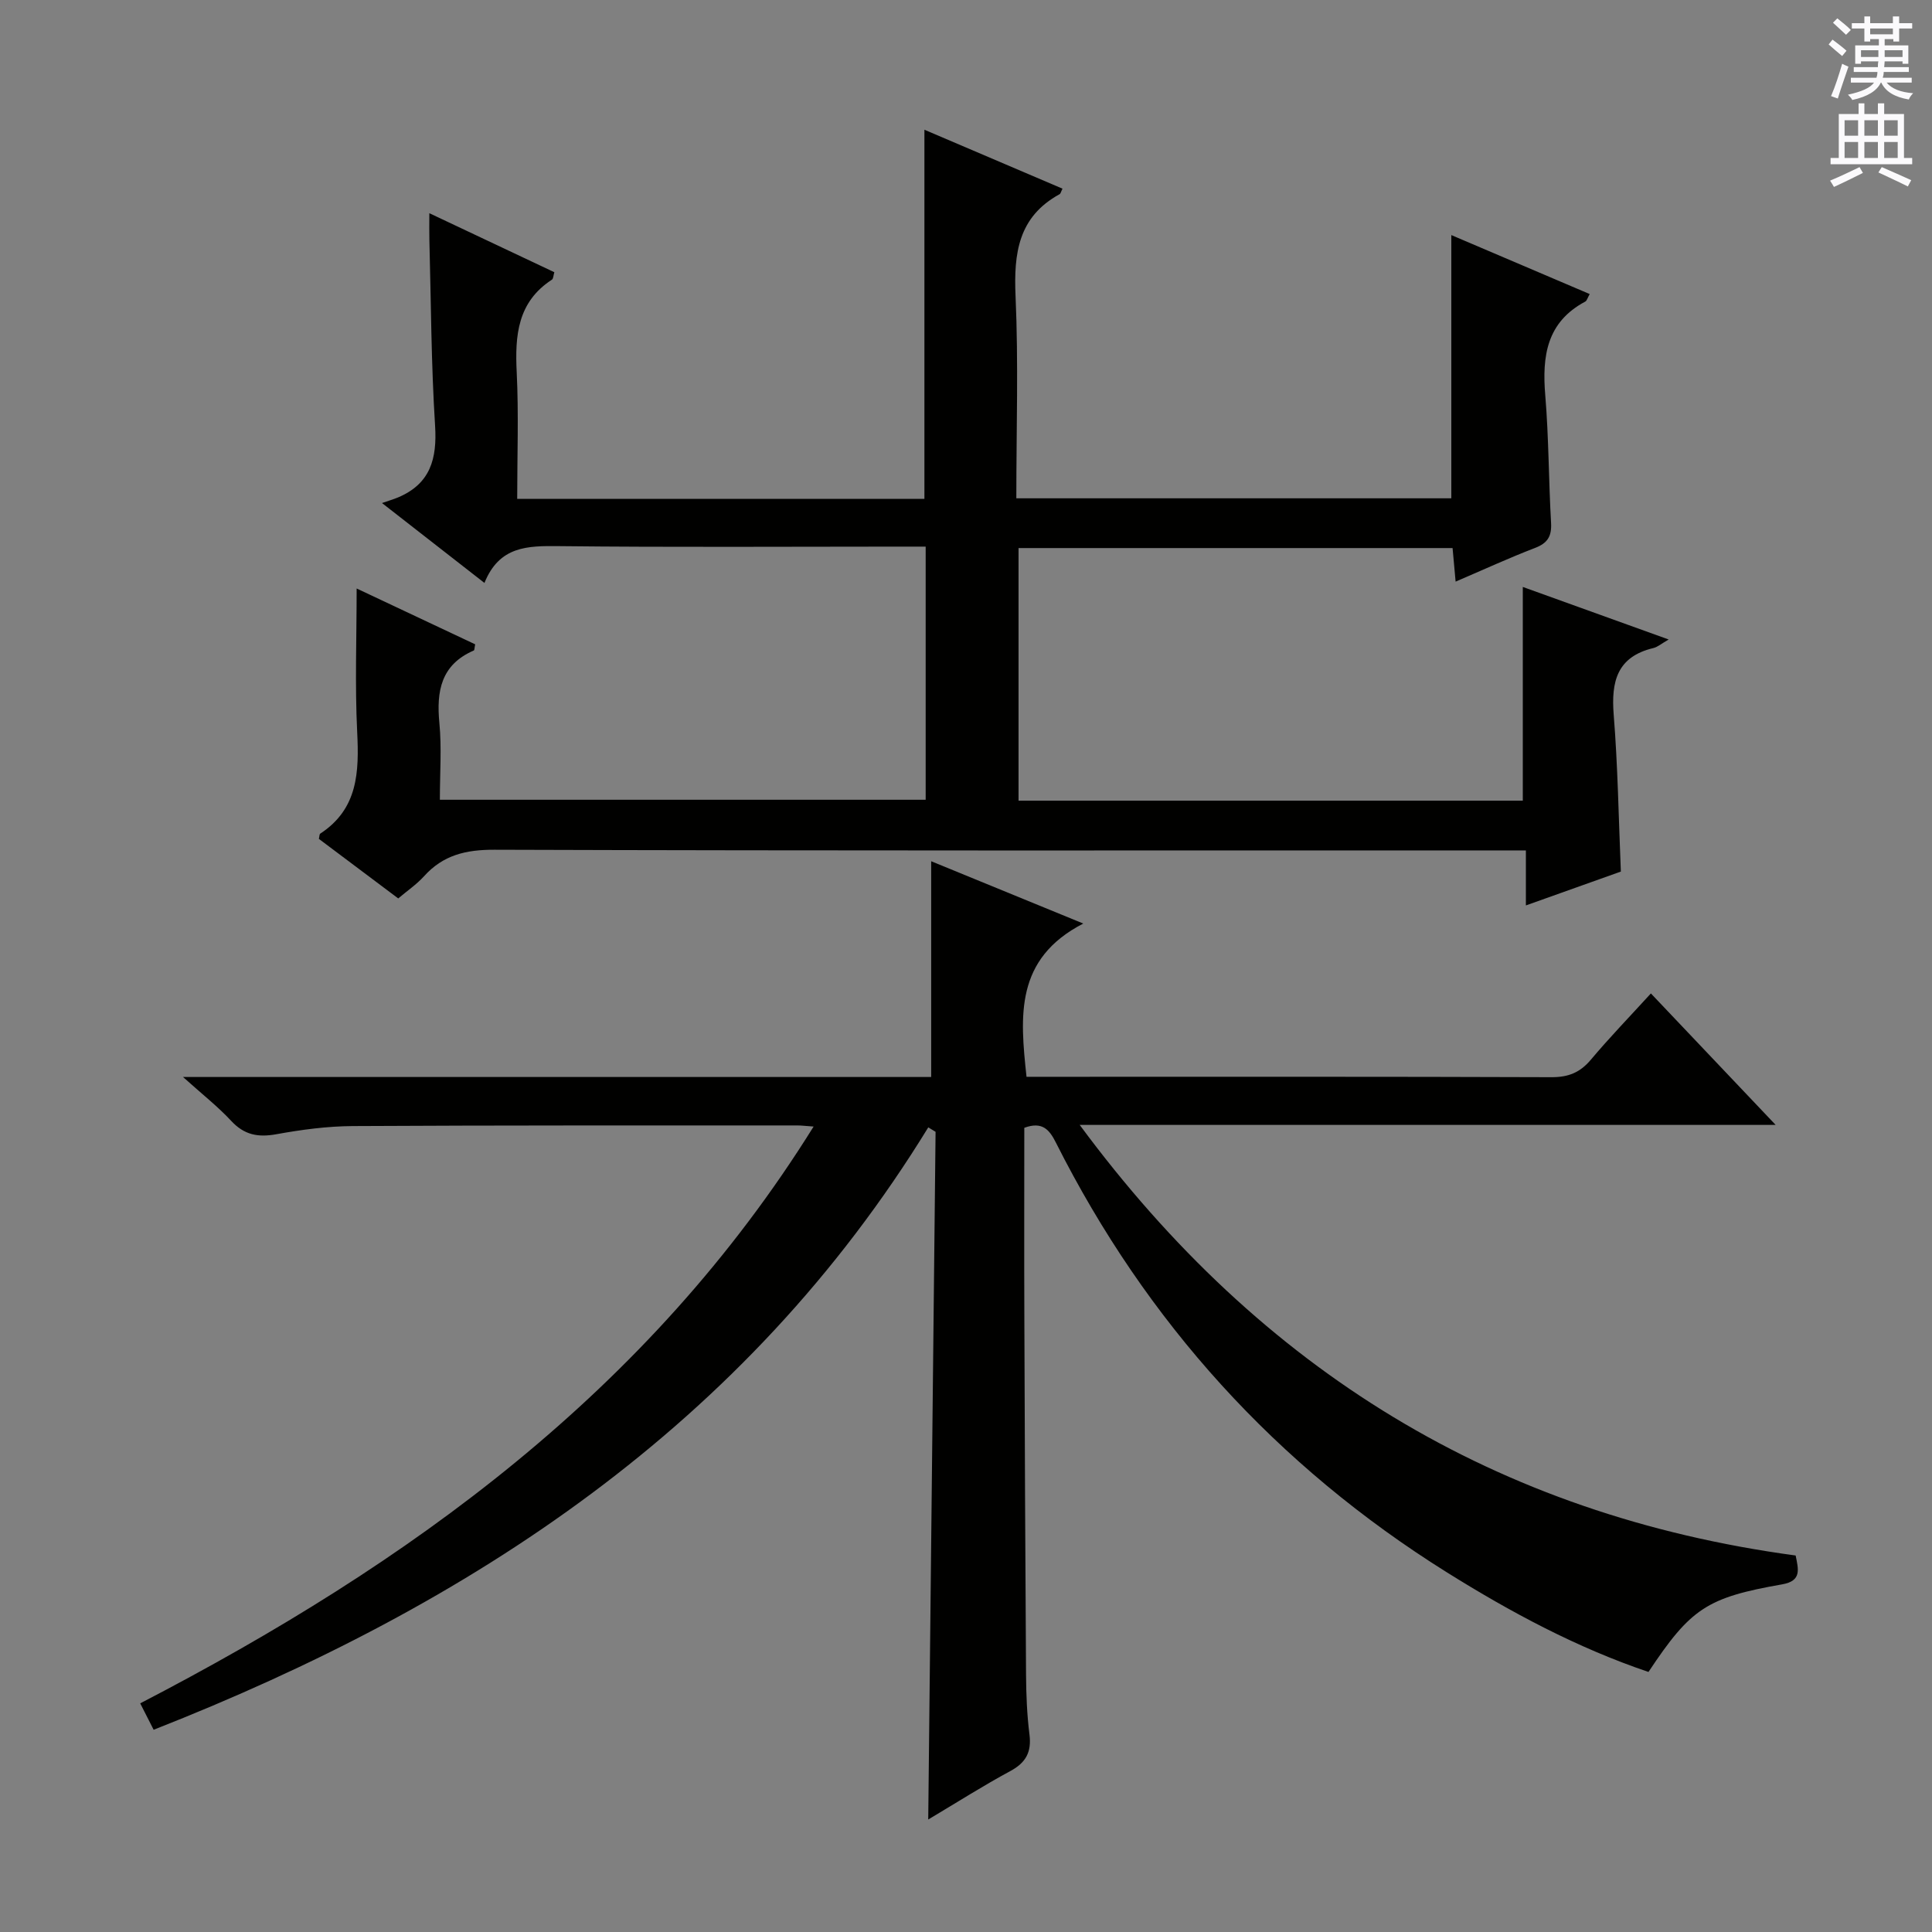 <svg enable-background="new 0 0 400 400" viewBox="0 0 400 400" xmlns="http://www.w3.org/2000/svg"><rect x="0" y="0" width="400" height="400" fill="#808080" stroke="none"/><path d="m212.07 233.5c0 13.22-.04 26.21.01 39.2.08 24.66.19 49.32.35 73.98.03 4.15.19 8.32.71 12.43.46 3.65-.75 5.84-3.98 7.58-5.53 2.98-10.85 6.37-16.98 10.02.51-47.91 1.01-95.14 1.52-142.38-.5-.31-1.01-.61-1.51-.92-37.87 61.71-94.55 98.85-160.38 124.72-1.01-1.99-1.81-3.57-2.78-5.47 55.68-28.89 105.26-64.57 139.42-119.42-1.59-.11-2.49-.23-3.4-.23-30.66.01-61.33-.04-91.99.13-5.29.03-10.62.74-15.84 1.69-3.8.69-6.66.15-9.36-2.77-2.76-2.97-6-5.51-9.97-9.08h154.9c0-15.15 0-29.84 0-44.67 9.73 3.99 19.8 8.11 31.49 12.9-14.18 7.32-13.1 19.15-11.75 31.73h5.22c34.5 0 68.99-.05 103.49.08 3.5.01 5.9-.97 8.13-3.62 3.85-4.58 8.02-8.89 12.43-13.72 8.41 8.86 16.72 17.61 25.83 27.22-48.38 0-95.69 0-144.09 0 37.56 50.85 86.3 80.79 148.23 89.15.56 2.83 1.32 5.25-2.78 5.97-15.61 2.74-18.94 4.97-27.69 18.14-14.78-5-28.47-12.33-41.72-20.61-35.33-22.09-62.24-51.81-80.96-88.97-1.36-2.72-2.84-4.45-6.55-3.08z" fill="#010100"/><path d="m82.45 186.01c-5.58-4.19-11.03-8.28-16.43-12.33.12-.49.1-.96.29-1.09 7.82-5.12 8.05-12.76 7.64-21.04-.48-9.74-.11-19.53-.11-29.71 8 3.77 16.31 7.68 24.54 11.56-.15.71-.13 1.21-.29 1.28-6.79 2.94-7.76 8.41-7.12 15.03.49 5.11.1 10.3.1 15.87h100.58c0-17.27 0-34.5 0-52.41-1.91 0-3.68 0-5.45 0-23.49 0-46.99.16-70.48-.1-6.47-.07-12.34-.04-15.42 7.62-6.87-5.36-13.23-10.32-21.21-16.54 1.46-.51 2.43-.79 3.36-1.18 6.65-2.83 8.06-7.97 7.63-14.82-.81-12.78-.84-25.61-1.18-38.42-.04-1.61-.01-3.21-.01-5.59 9.08 4.28 17.45 8.23 25.88 12.22-.21.68-.2 1.34-.5 1.54-7.14 4.64-7.67 11.57-7.29 19.2.42 8.6.1 17.25.1 26.18h84.31c0-25.42 0-50.63 0-76.42 9.5 4.05 19.02 8.12 28.59 12.2-.31.6-.37 1.02-.61 1.15-8.55 4.68-9.5 12.24-9.11 21.1.61 13.78.16 27.61.16 41.86h90.06c0-17.96 0-35.85 0-54.5 9.53 4.06 19.01 8.1 28.65 12.21-.45.8-.58 1.38-.92 1.56-7.99 4.25-8.96 11.29-8.28 19.4.73 8.78.7 17.61 1.2 26.41.16 2.76-.7 4.2-3.33 5.2-5.39 2.07-10.64 4.49-16.43 6.97-.23-2.56-.42-4.62-.63-6.95-29.86 0-59.63 0-89.86 0v52.3h104.4c0-14.62 0-29.01 0-44.25 9.91 3.57 19.73 7.11 30.2 10.88-1.47.84-2.26 1.55-3.16 1.77-7.54 1.8-8.77 6.94-8.22 13.82.85 10.59 1.01 21.23 1.48 32.46-6.18 2.2-12.64 4.51-19.66 7.01 0-3.98 0-7.27 0-11.39-2.44 0-4.52 0-6.6 0-68.98 0-137.96.08-206.95-.14-5.93-.02-10.64 1.1-14.6 5.51-1.55 1.7-3.5 3.02-5.32 4.57z" fill="#010100"/><g fill="#fbfafc"><path d="m378.6 9.2.8-1c.9.7 1.9 1.4 2.9 2.3l-.9 1.1c-1.1-.9-2-1.7-2.8-2.4zm.5 10.7c.9-2.1 1.6-4.3 2.3-6.7.4.2.8.4 1.3.6-.7 2.1-1.5 4.3-2.2 6.6zm.4-15.2.9-.9c1 .8 2 1.6 2.8 2.4l-1 1c-1-.9-1.9-1.8-2.7-2.5zm12.5-1.3h1.2v1.4h2.7v1.1h-2.7v2.7h-1.2v-.5h-1.8v1.3h4.9v3.8h-1.2v-.5h-3.7c0 .4-.1.9-.1 1.2h5.1v1h-5.2c0 .5-.1.9-.2 1.2h6v1h-5.2c1.1 1.3 2.9 2 5.5 2.2-.4.4-.7.8-.9 1.3-2.9-.5-4.8-1.6-5.7-3.5h-.1c-.8 1.7-2.7 2.9-5.9 3.6-.2-.4-.6-.8-.9-1.1 2.8-.6 4.6-1.4 5.4-2.5h-4.8v-1h5.3c.1-.3.2-.7.2-1.2h-4.9v-1h5c0-.4 0-.8.1-1.2h-3.6v.5h-1.2v-3.8h4.9v-1.3h-1.8v.5h-1.2v-2.7h-2.6v-1.1h2.6v-1.4h1.2v1.4h4.7v-1.4zm-6.7 8.4h3.6c0-.4 0-.9 0-1.4h-3.6zm1.9-4.7h4.7v-1.2h-4.7zm6.7 3.3h-3.7v1.4h3.7z"/><path d="m384.7 21.4h1.3v2.2h2.8v-2.2h1.3v2.2h4.1v9.1h1.7v1.3h-16.9v-1.3h1.7v-9.1h4.1v-2.2zm.3 13.2.7 1.2c-1.8.9-3.8 1.9-6 2.9-.2-.4-.5-.8-.8-1.3 2.4-1 4.4-2 6.1-2.8zm-3.1-6.5h2.8v-3.2h-2.8zm0 4.6h2.8v-3.3h-2.8zm4.1-4.6h2.8v-3.2h-2.8zm0 4.6h2.8v-3.3h-2.8zm3.6 1.9c2.1.9 4.1 1.8 6.1 2.7l-.7 1.3c-2.2-1.1-4.2-2-6.1-2.9zm3.3-9.7h-2.8v3.2h2.8zm-2.8 7.8h2.8v-3.3h-2.8z"/></g></svg>